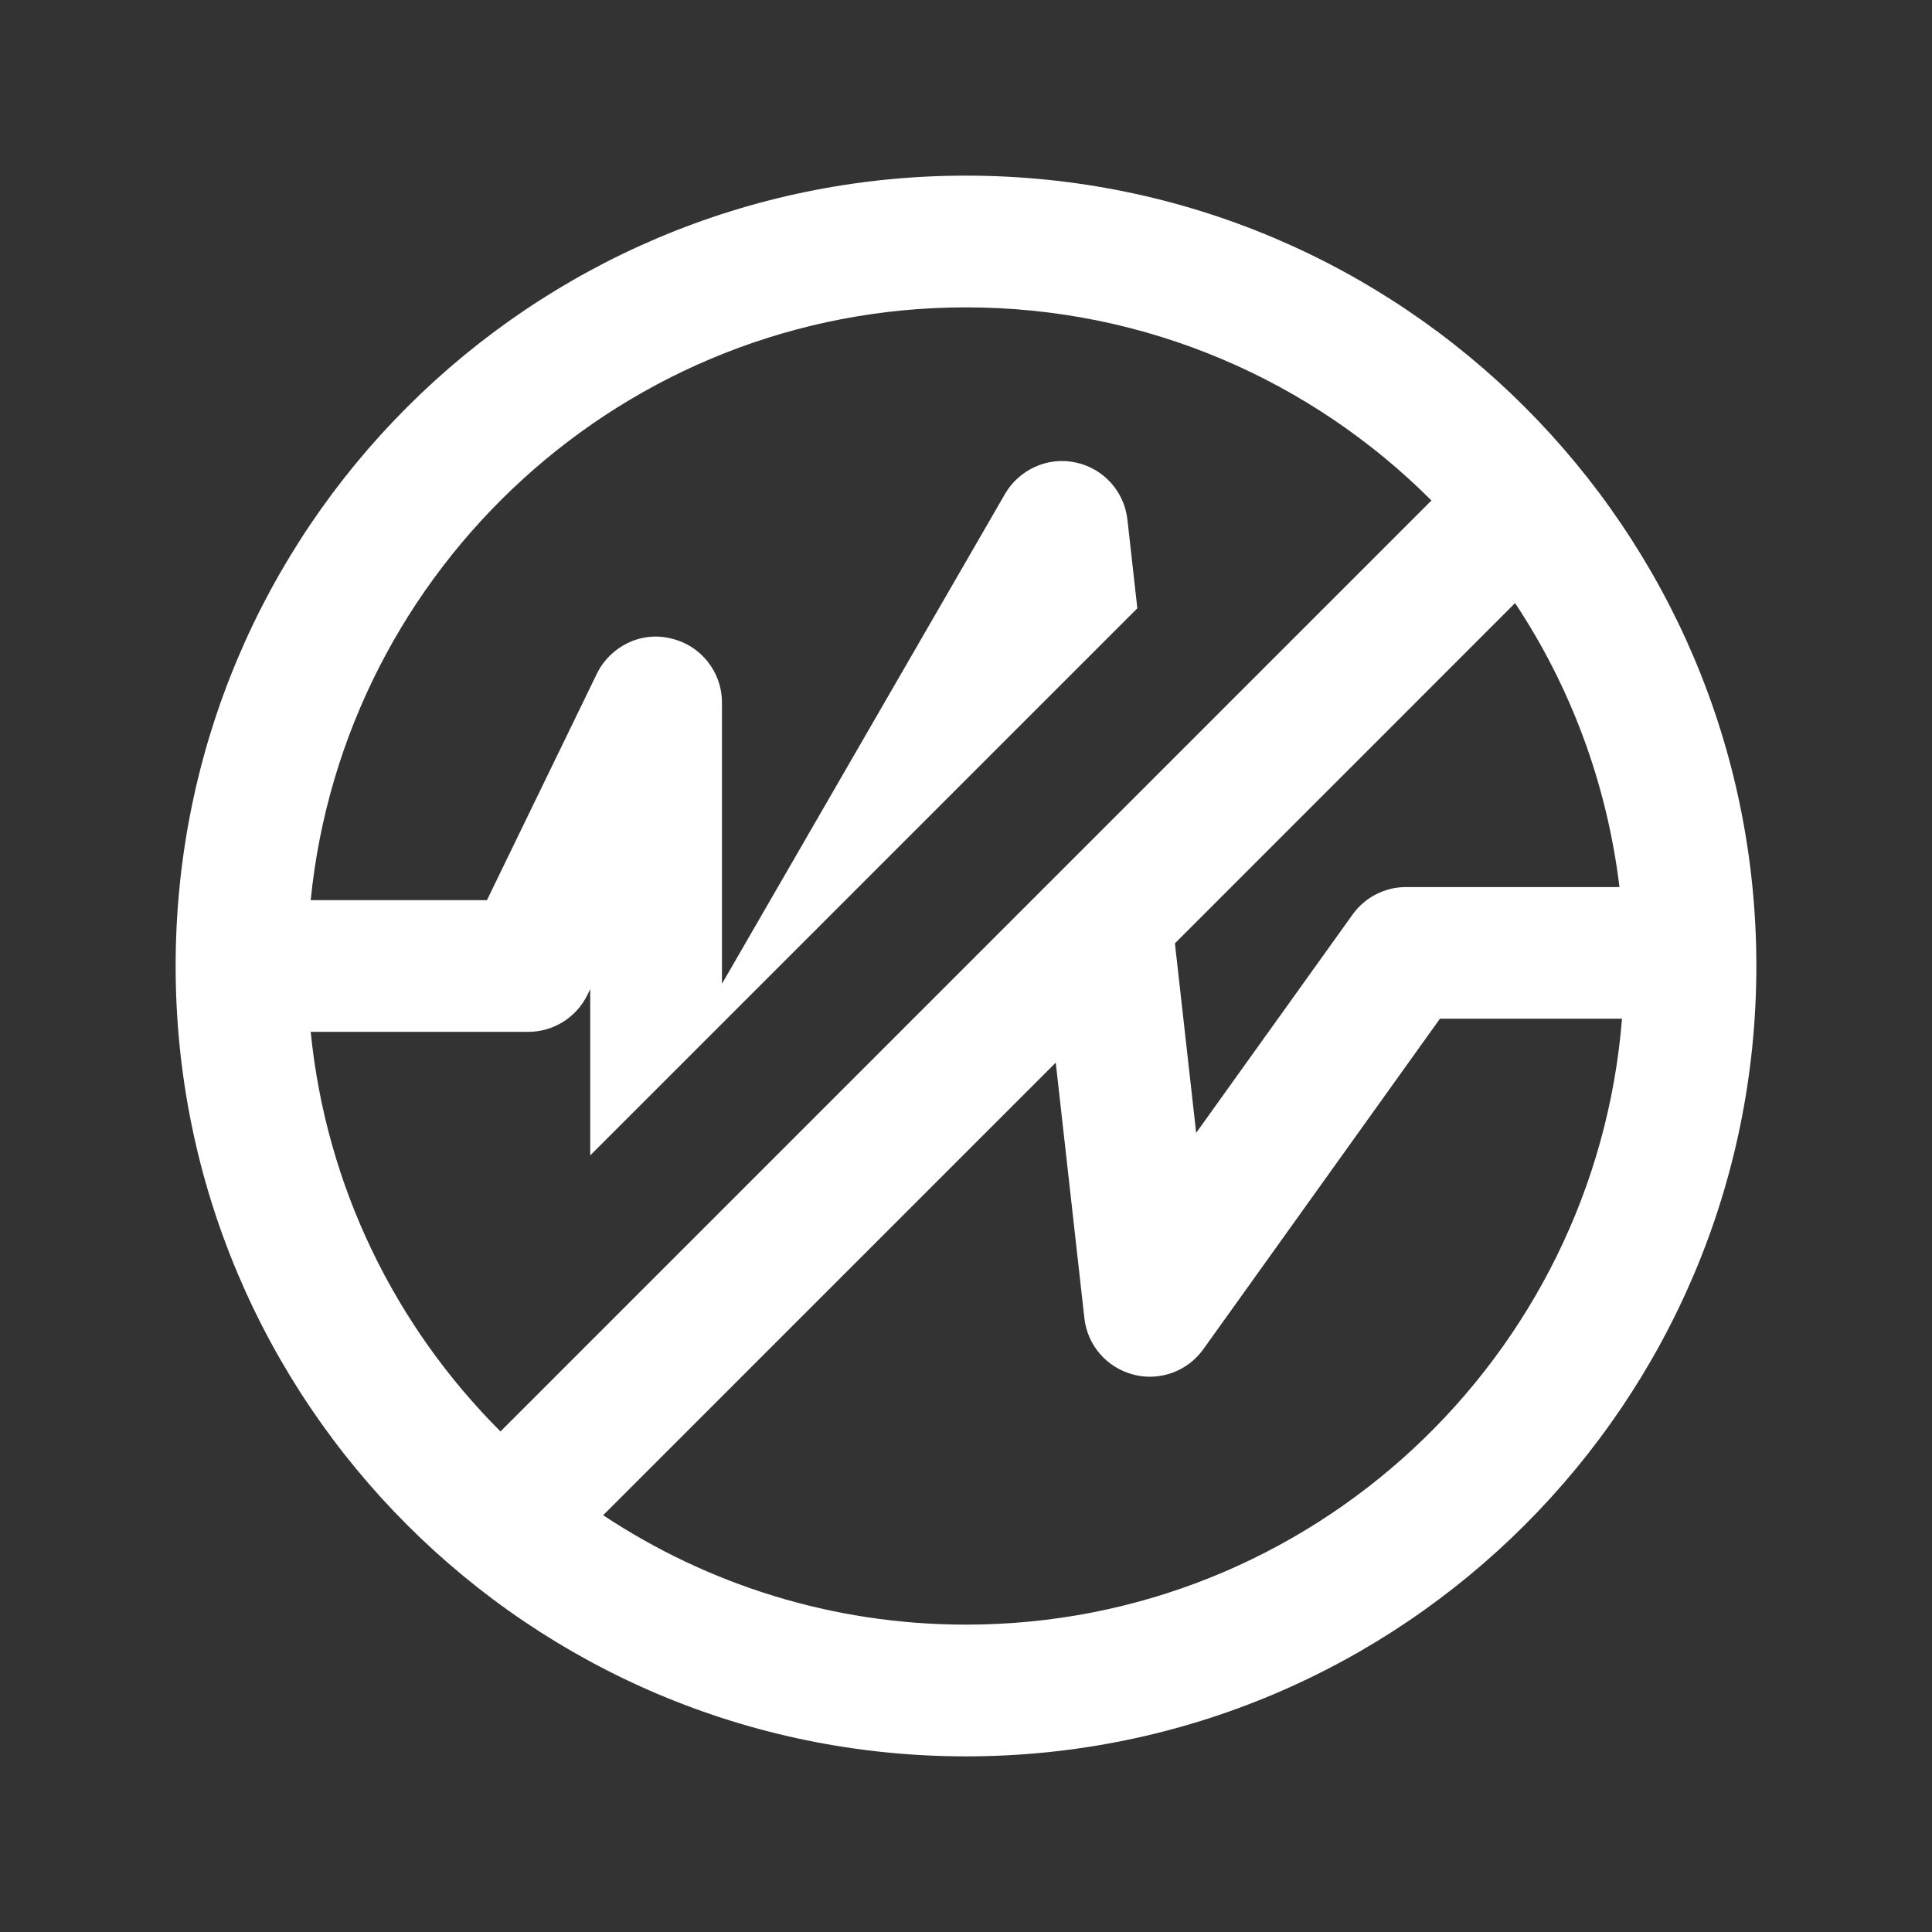 <svg xmlns="http://www.w3.org/2000/svg" width="22" height="22" viewBox="0 0 22 22">
    <rect x="0" y="0" width="22" height="22" fill="#333333" stroke="none"/>
    <g fill="none" fill-rule="evenodd">
        <g fill="#FFF">
            <g>
                <g>
                    <path d="M9 16.5c-1.526 0-2.946-.46-4.132-1.246l5.154-5.154.326 2.91c.034.309.256.564.556.642.063.017.127.025.189.025.239 0 .467-.114.61-.314L14.397 9.6h2.073C16.162 13.456 12.932 16.5 9 16.5zM1.538 9.75h2.477c.287 0 .549-.164.675-.423l.031-.064v1.894l6.23-6.23-.113-1.011c-.036-.321-.274-.584-.591-.65-.314-.068-.641.079-.803.359L6.221 9.203V6c0-.35-.241-.652-.582-.73-.338-.084-.689.088-.843.403L3.545 8.25H1.538C1.916 4.465 5.117 1.5 9 1.5c2.067 0 3.942.84 5.3 2.199L3.699 14.3C2.507 13.109 1.714 11.52 1.538 9.75zm13.715-4.882c.629.949 1.045 2.049 1.188 3.233h-2.43c-.242 0-.469.117-.609.313L11.621 10.9l-.242-2.158 3.874-3.875zM9 0C4.029 0 0 4.029 0 9c0 4.972 4.029 9 9 9 4.97 0 9-4.028 9-9 0-4.971-4.03-9-9-9z" transform="translate(-1605 -857) translate(1605 857) translate(2 2)"/>
                </g>
            </g>
        </g>
    </g>
</svg>
